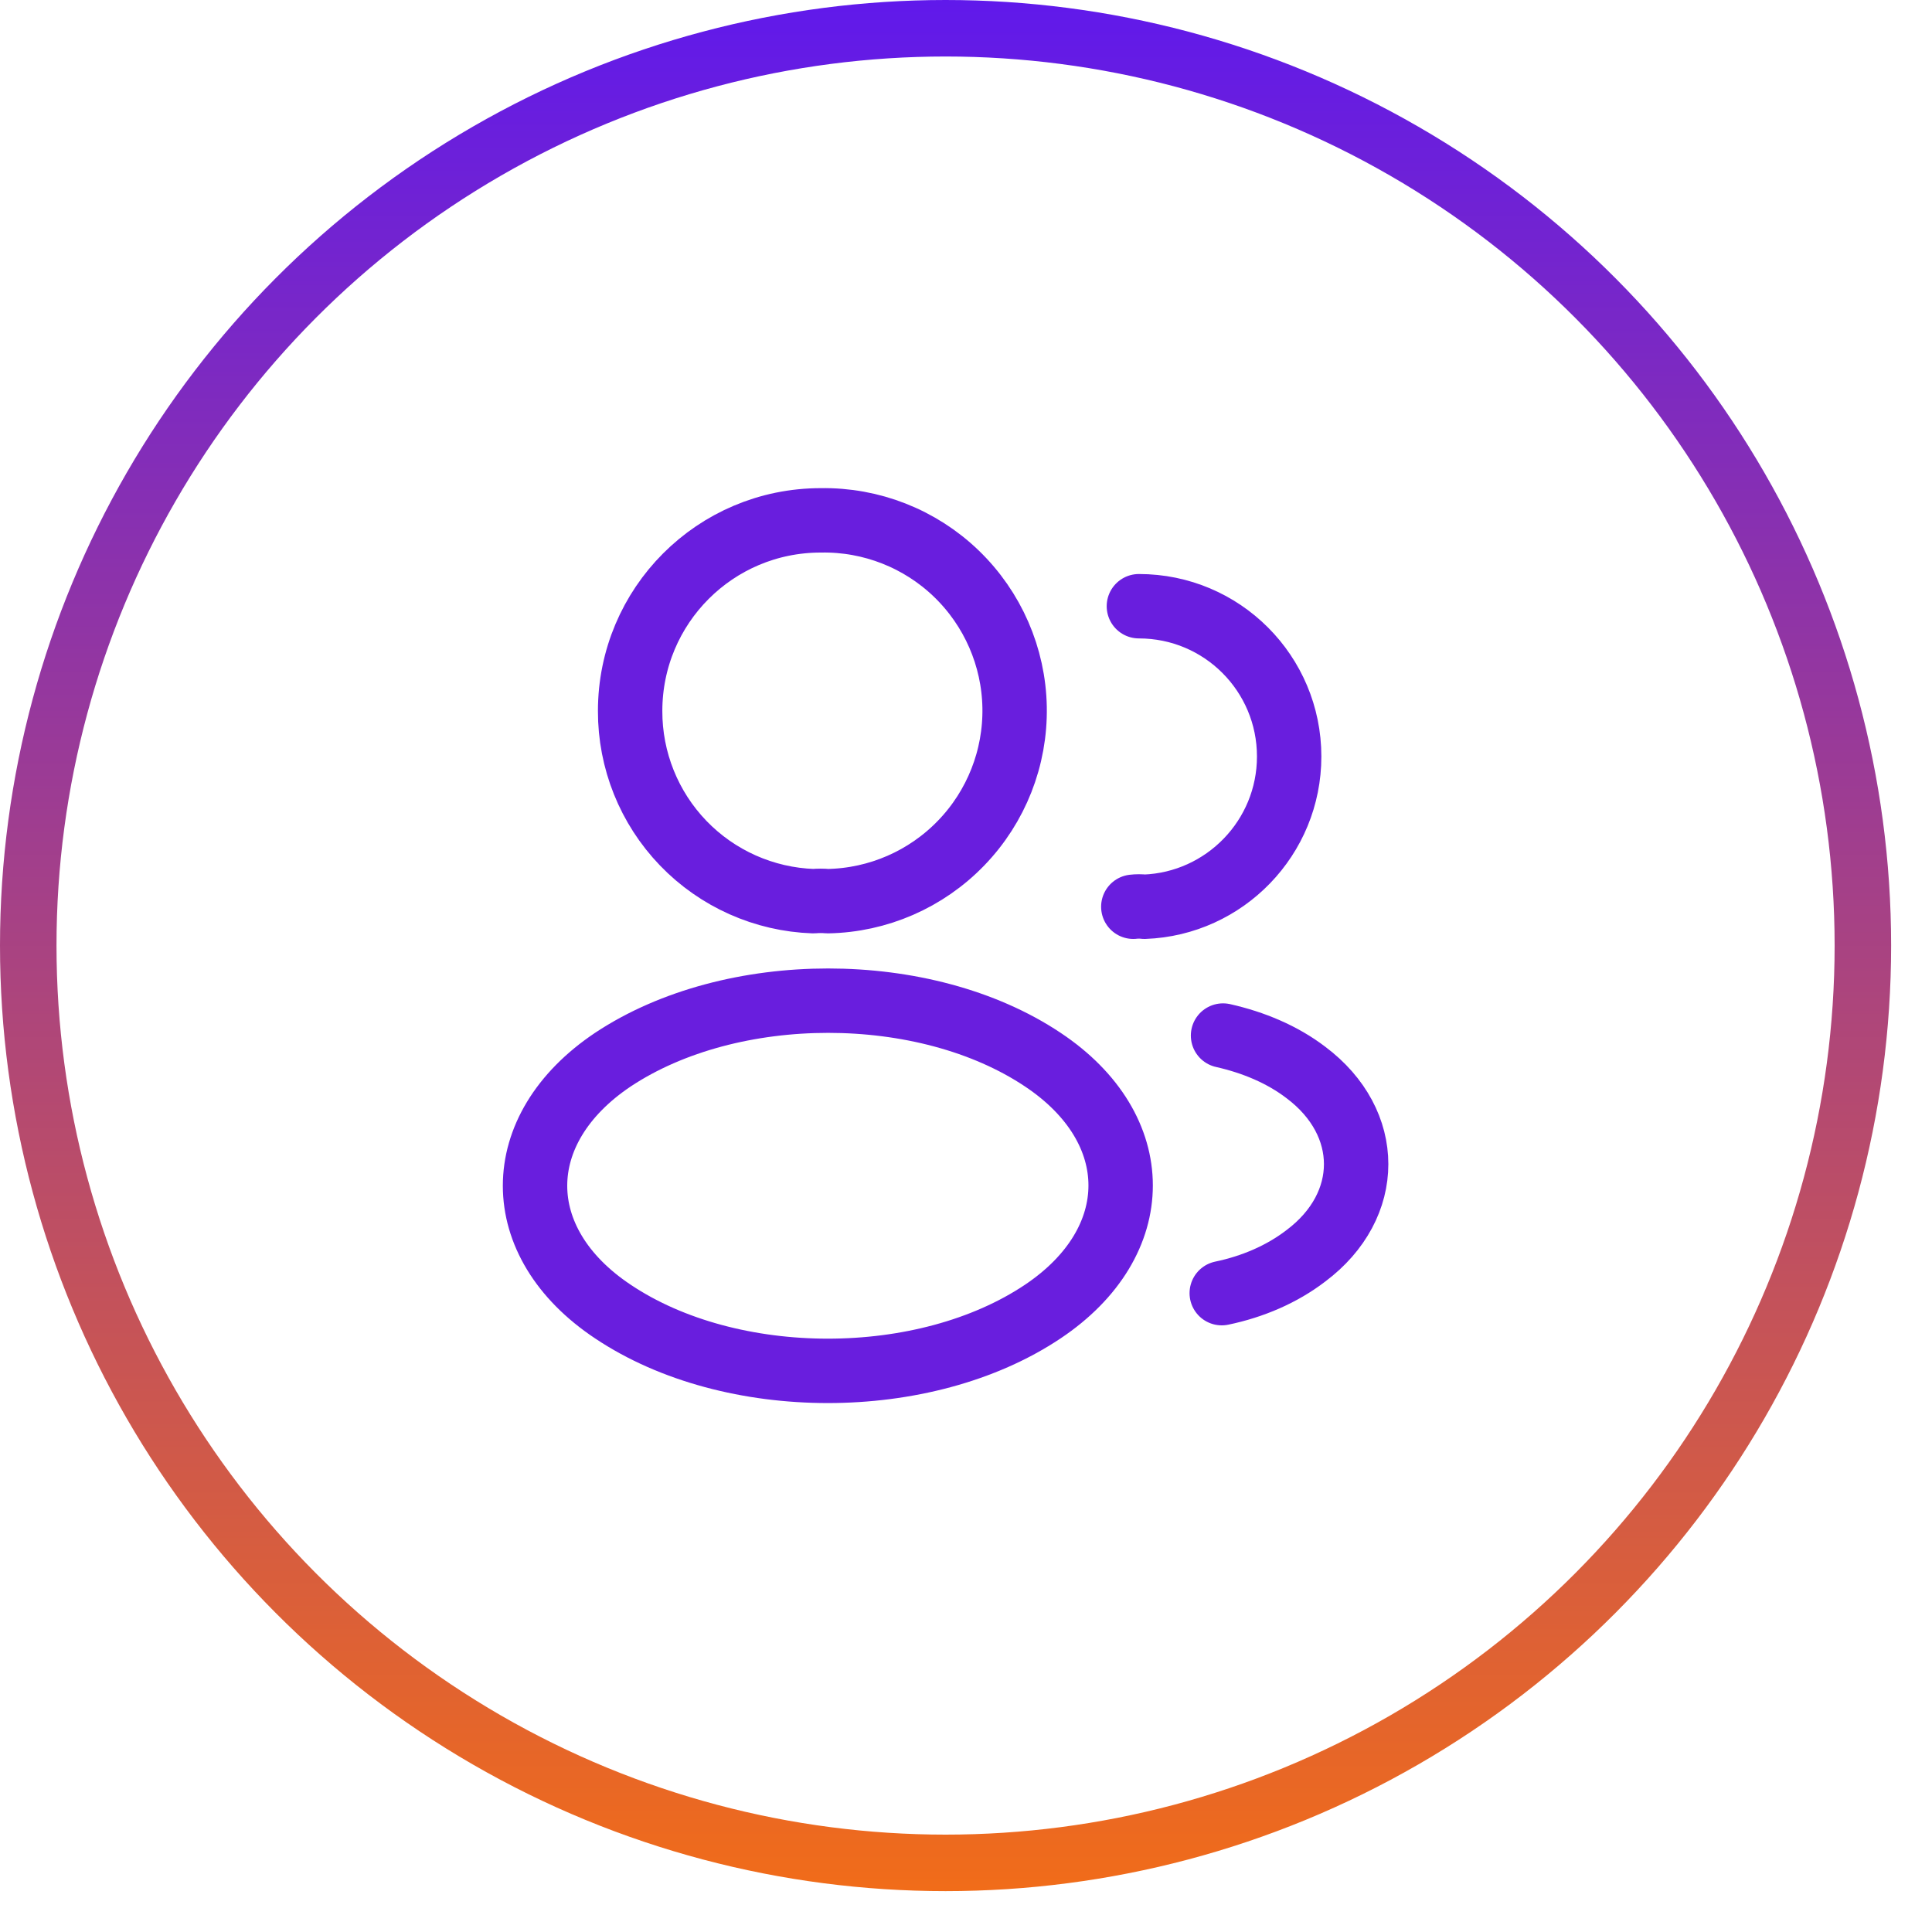 <svg width="45" height="45" viewBox="0 0 45 45" fill="none" xmlns="http://www.w3.org/2000/svg">
<circle cx="22.024" cy="22.024" r="21.366" stroke="url(#paint0_linear_452_8557)" stroke-width="1.316"/>
<path d="M26.527 14.12C28.467 14.12 30.027 15.69 30.027 17.62C30.027 19.51 28.527 21.05 26.657 21.12C26.57 21.11 26.483 21.11 26.397 21.12M28.457 30.12C29.177 29.97 29.857 29.68 30.417 29.25C31.977 28.08 31.977 26.15 30.417 24.98C29.867 24.56 29.197 24.28 28.487 24.12M19.277 20.99C19.177 20.98 19.057 20.98 18.947 20.99C17.799 20.951 16.711 20.467 15.914 19.64C15.117 18.813 14.674 17.708 14.677 16.56C14.677 14.11 16.657 12.12 19.117 12.12C20.293 12.099 21.43 12.546 22.276 13.362C23.123 14.179 23.611 15.299 23.632 16.475C23.653 17.651 23.206 18.788 22.389 19.634C21.573 20.481 20.453 20.969 19.277 20.99ZM14.277 24.68C11.857 26.3 11.857 28.94 14.277 30.55C17.027 32.39 21.537 32.39 24.287 30.55C26.707 28.93 26.707 26.29 24.287 24.68C21.547 22.85 17.037 22.85 14.277 24.68Z" stroke="#691EDE" stroke-width="1.5" stroke-linecap="round" stroke-linejoin="round"/>
<defs>
<linearGradient id="paint0_linear_452_8557" x1="22.024" y1="0" x2="22.024" y2="44.049" gradientUnits="userSpaceOnUse">
<stop stop-color="#6019EB"/>
<stop offset="1" stop-color="#F16C19"/>
</linearGradient>
</defs>
</svg>
